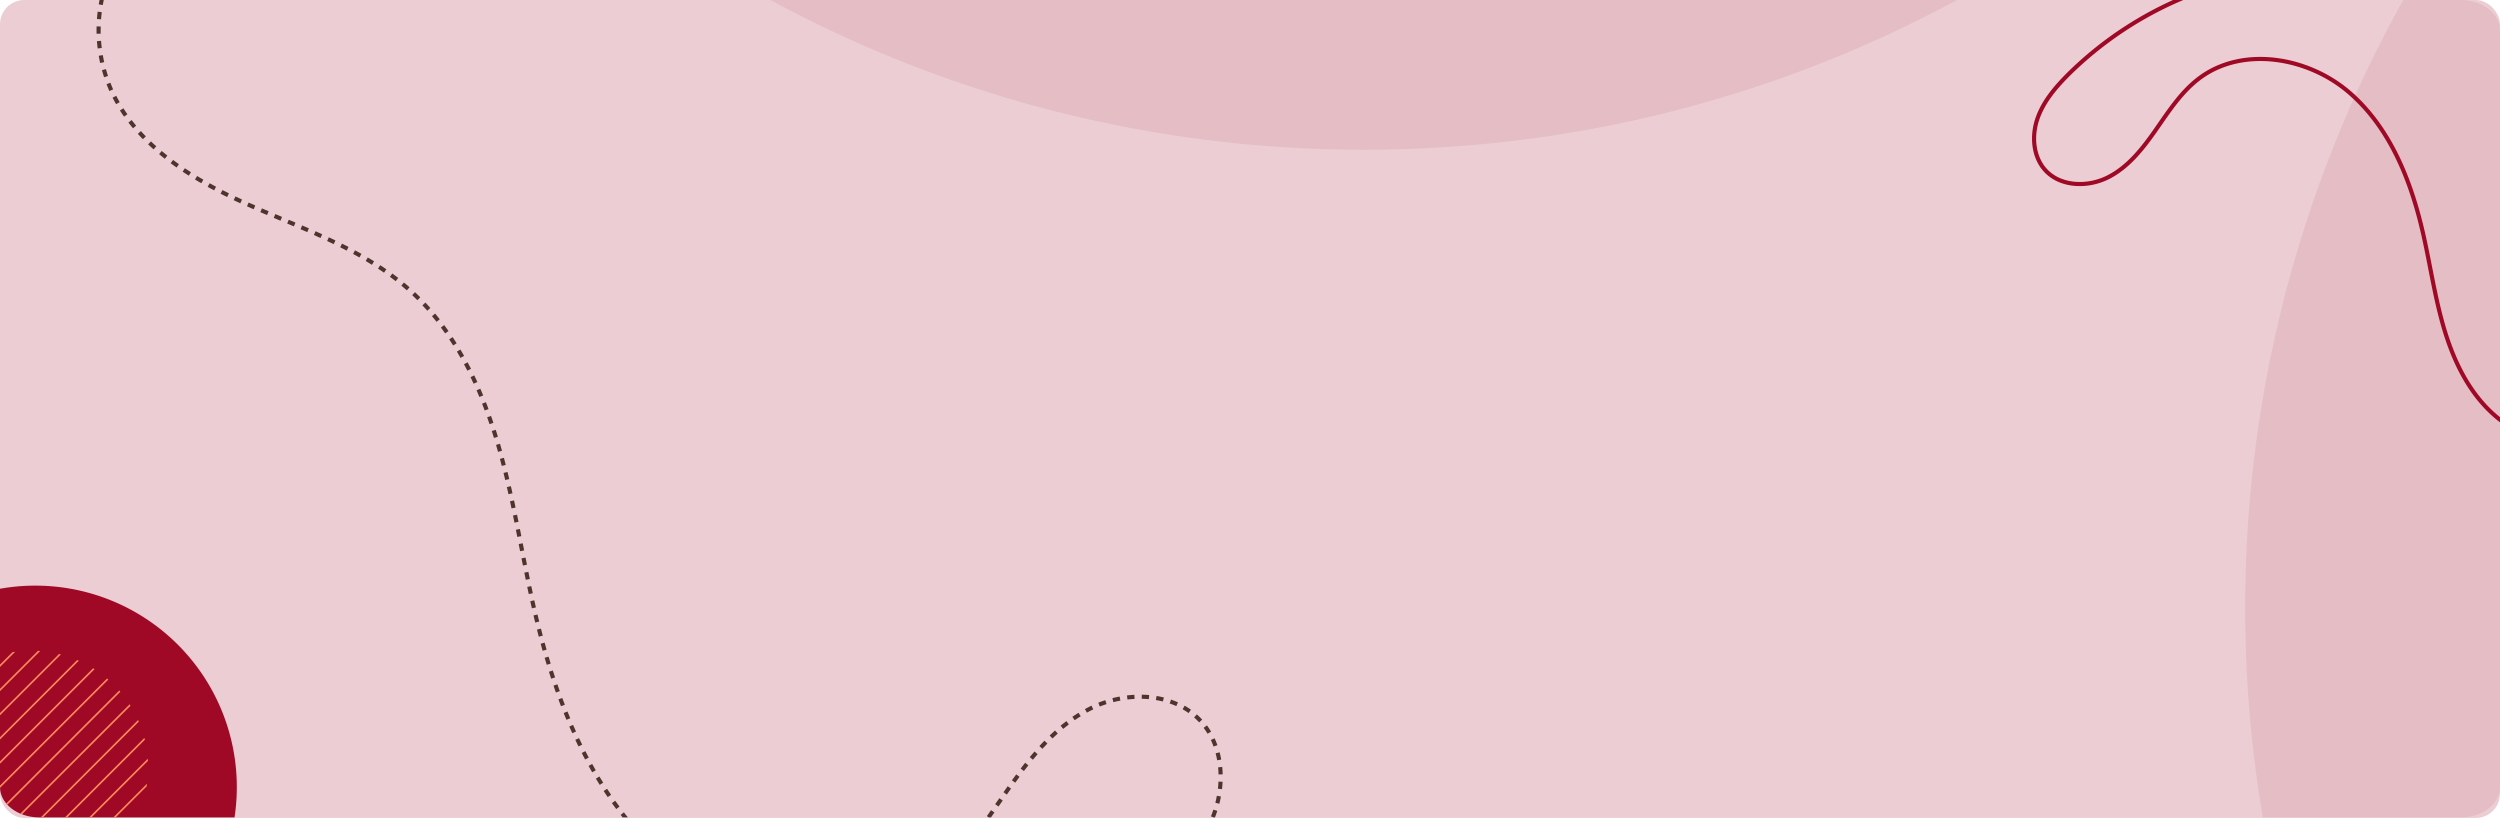 <svg xmlns="http://www.w3.org/2000/svg" xmlns:xlink="http://www.w3.org/1999/xlink" width="1030" height="337" viewBox="0 0 1030 337">
  <defs>
    <clipPath id="clip-path">
      <path id="Rectangle_652" data-name="Rectangle 652" d="M1013.78,0H16.22C7.262,0,0,5.582,0,12.473V324.3c0,6.889,7.262,12.473,16.22,12.473h997.56c8.958,0,16.22-5.581,16.22-12.473V12.473C1030,5.582,1022.738,0,1013.78,0Z" transform="translate(0 0)" fill="#f6e7e0"/>
    </clipPath>
    <clipPath id="clip-path-2">
      <path id="Trazado_113844" data-name="Trazado 113844" d="M42.275,42.279A48.1,48.1,0,1,0,76.289,28.192,48.1,48.1,0,0,0,42.275,42.279" transform="translate(-28.186 -28.192)" fill="#ff8a5b"/>
    </clipPath>
  </defs>
  <rect id="Rectángulo_5223" data-name="Rectángulo 5223" width="1030" height="337" rx="10" fill="#9f0925" opacity="0.2"/>
  <g id="Enmascarar_grupo_53" data-name="Enmascarar grupo 53" clip-path="url(#clip-path)">
    <ellipse id="Elipse_4721" data-name="Elipse 4721" cx="514.221" cy="514.221" rx="514.221" ry="514.221" transform="translate(925 -263.743)" fill="#9f0925" opacity="0.08"/>
    <path id="Trazado_113936" data-name="Trazado 113936" d="M514.221,0c284,0,514.221,230.224,514.221,514.221s-230.224,514.221-514.221,514.221S0,798.22,0,514.221,230.224,0,514.221,0Z" transform="translate(47.599 -966.752)" fill="#9f0925" opacity="0.08"/>
    <path id="Trazado_113609" data-name="Trazado 113609" d="M315.819,66.4a34.872,34.872,0,0,0,3.738-33.122A34.871,34.871,0,0,0,293.335,12.7c-14.107-2.226-28.05,4.481-40.03,12.251s-23.487,16.974-37.267,20.729c-13.129,3.577-27.191,1.825-40.254-1.985s-25.447-9.609-38.221-14.3c-20.941-7.684-44.1-12.349-65.483-5.992S32.221,49.84,33.845,72.087c.679,9.286,4.62,17.971,8.115,26.608s6.633,17.812,5.6,27.068-7.4,18.54-16.6,20.006c-7.376,1.176-14.848-2.938-19.458-8.817s-6.82-13.265-8.373-20.57A149.57,149.57,0,0,1,27.3,0" transform="translate(947.996 -35.31) rotate(56.993)" fill="none" stroke="#9f0925" stroke-miterlimit="10" stroke-width="1.701"/>
    <path id="Trazado_113693" data-name="Trazado 113693" d="M557.317,117.182a61.538,61.538,0,0,0,6.6-58.45,61.537,61.537,0,0,0-46.272-36.314C492.75,18.49,468.143,30.324,447,44.039s-41.447,29.954-65.763,36.579c-23.168,6.313-47.983,3.221-71.035-3.5S265.293,60.161,242.751,51.89C205.8,38.33,164.925,30.1,127.2,41.317s-70.339,46.639-67.471,85.9c1.2,16.391,8.153,31.713,14.314,46.949s11.71,31.432,9.89,47.766-13.065,32.717-29.294,35.3c-13.017,2.076-26.2-5.185-34.337-15.555s-12.035-23.409-14.776-36.3C-9.443,134.988,6.418,58.6,48.179,0" transform="translate(308.884 483.168) rotate(-123.007)" fill="none" stroke="#4d342c" stroke-miterlimit="10" stroke-width="1.701" stroke-dasharray="3"/>
    <path id="Trazado_113929" data-name="Trazado 113929" d="M83.016,0A83.016,83.016,0,1,1,0,83.016,83.016,83.016,0,0,1,83.016,0Z" transform="translate(-68.465 241.278)" fill="#9f0925"/>
    <g id="Grupo_80251" data-name="Grupo 80251" transform="translate(-35.148 268.061)">
      <g id="Grupo_80251-2" data-name="Grupo 80251" transform="translate(0 0)" clip-path="url(#clip-path-2)">
        <rect id="Rectángulo_33802" data-name="Rectángulo 33802" width="123.381" height="0.681" transform="translate(36.625 123.866) rotate(-45)" fill="#ff8a5b"/>
        <rect id="Rectángulo_33803" data-name="Rectángulo 33803" width="123.381" height="0.681" transform="translate(31.642 118.883) rotate(-45)" fill="#ff8a5b"/>
        <rect id="Rectángulo_33804" data-name="Rectángulo 33804" width="123.381" height="0.681" transform="translate(26.66 113.902) rotate(-45)" fill="#ff8a5b"/>
        <rect id="Rectángulo_33805" data-name="Rectángulo 33805" width="123.381" height="0.681" transform="translate(21.678 108.919) rotate(-45)" fill="#ff8a5b"/>
        <rect id="Rectángulo_33806" data-name="Rectángulo 33806" width="123.381" height="0.681" transform="translate(16.696 103.938) rotate(-45)" fill="#ff8a5b"/>
        <path id="Trazado_113843" data-name="Trazado 113843" d="M127.645,40.4,40.4,127.641l-.481-.482,87.242-87.242Z" transform="translate(-28.206 -28.207)" fill="#ff8a5b"/>
        <rect id="Rectángulo_33807" data-name="Rectángulo 33807" width="123.381" height="0.681" transform="translate(6.731 93.972) rotate(-45)" fill="#ff8a5b"/>
        <rect id="Rectángulo_33808" data-name="Rectángulo 33808" width="123.381" height="0.681" transform="translate(1.749 88.991) rotate(-45)" fill="#ff8a5b"/>
        <rect id="Rectángulo_33809" data-name="Rectángulo 33809" width="123.381" height="0.681" transform="translate(-3.233 84.008) rotate(-45)" fill="#ff8a5b"/>
        <rect id="Rectángulo_33810" data-name="Rectángulo 33810" width="123.381" height="0.681" transform="translate(-8.216 79.025) rotate(-45)" fill="#ff8a5b"/>
        <rect id="Rectángulo_33811" data-name="Rectángulo 33811" width="123.381" height="0.681" transform="translate(-13.198 74.044) rotate(-45)" fill="#ff8a5b"/>
        <rect id="Rectángulo_33812" data-name="Rectángulo 33812" width="123.381" height="0.681" transform="translate(-18.18 69.061) rotate(-45)" fill="#ff8a5b"/>
        <rect id="Rectángulo_33813" data-name="Rectángulo 33813" width="123.381" height="0.681" transform="translate(-23.162 64.079) rotate(-45)" fill="#ff8a5b"/>
        <rect id="Rectángulo_33814" data-name="Rectángulo 33814" width="123.381" height="0.681" transform="translate(-28.144 59.097) rotate(-45)" fill="#ff8a5b"/>
      </g>
    </g>
  </g>
</svg>
